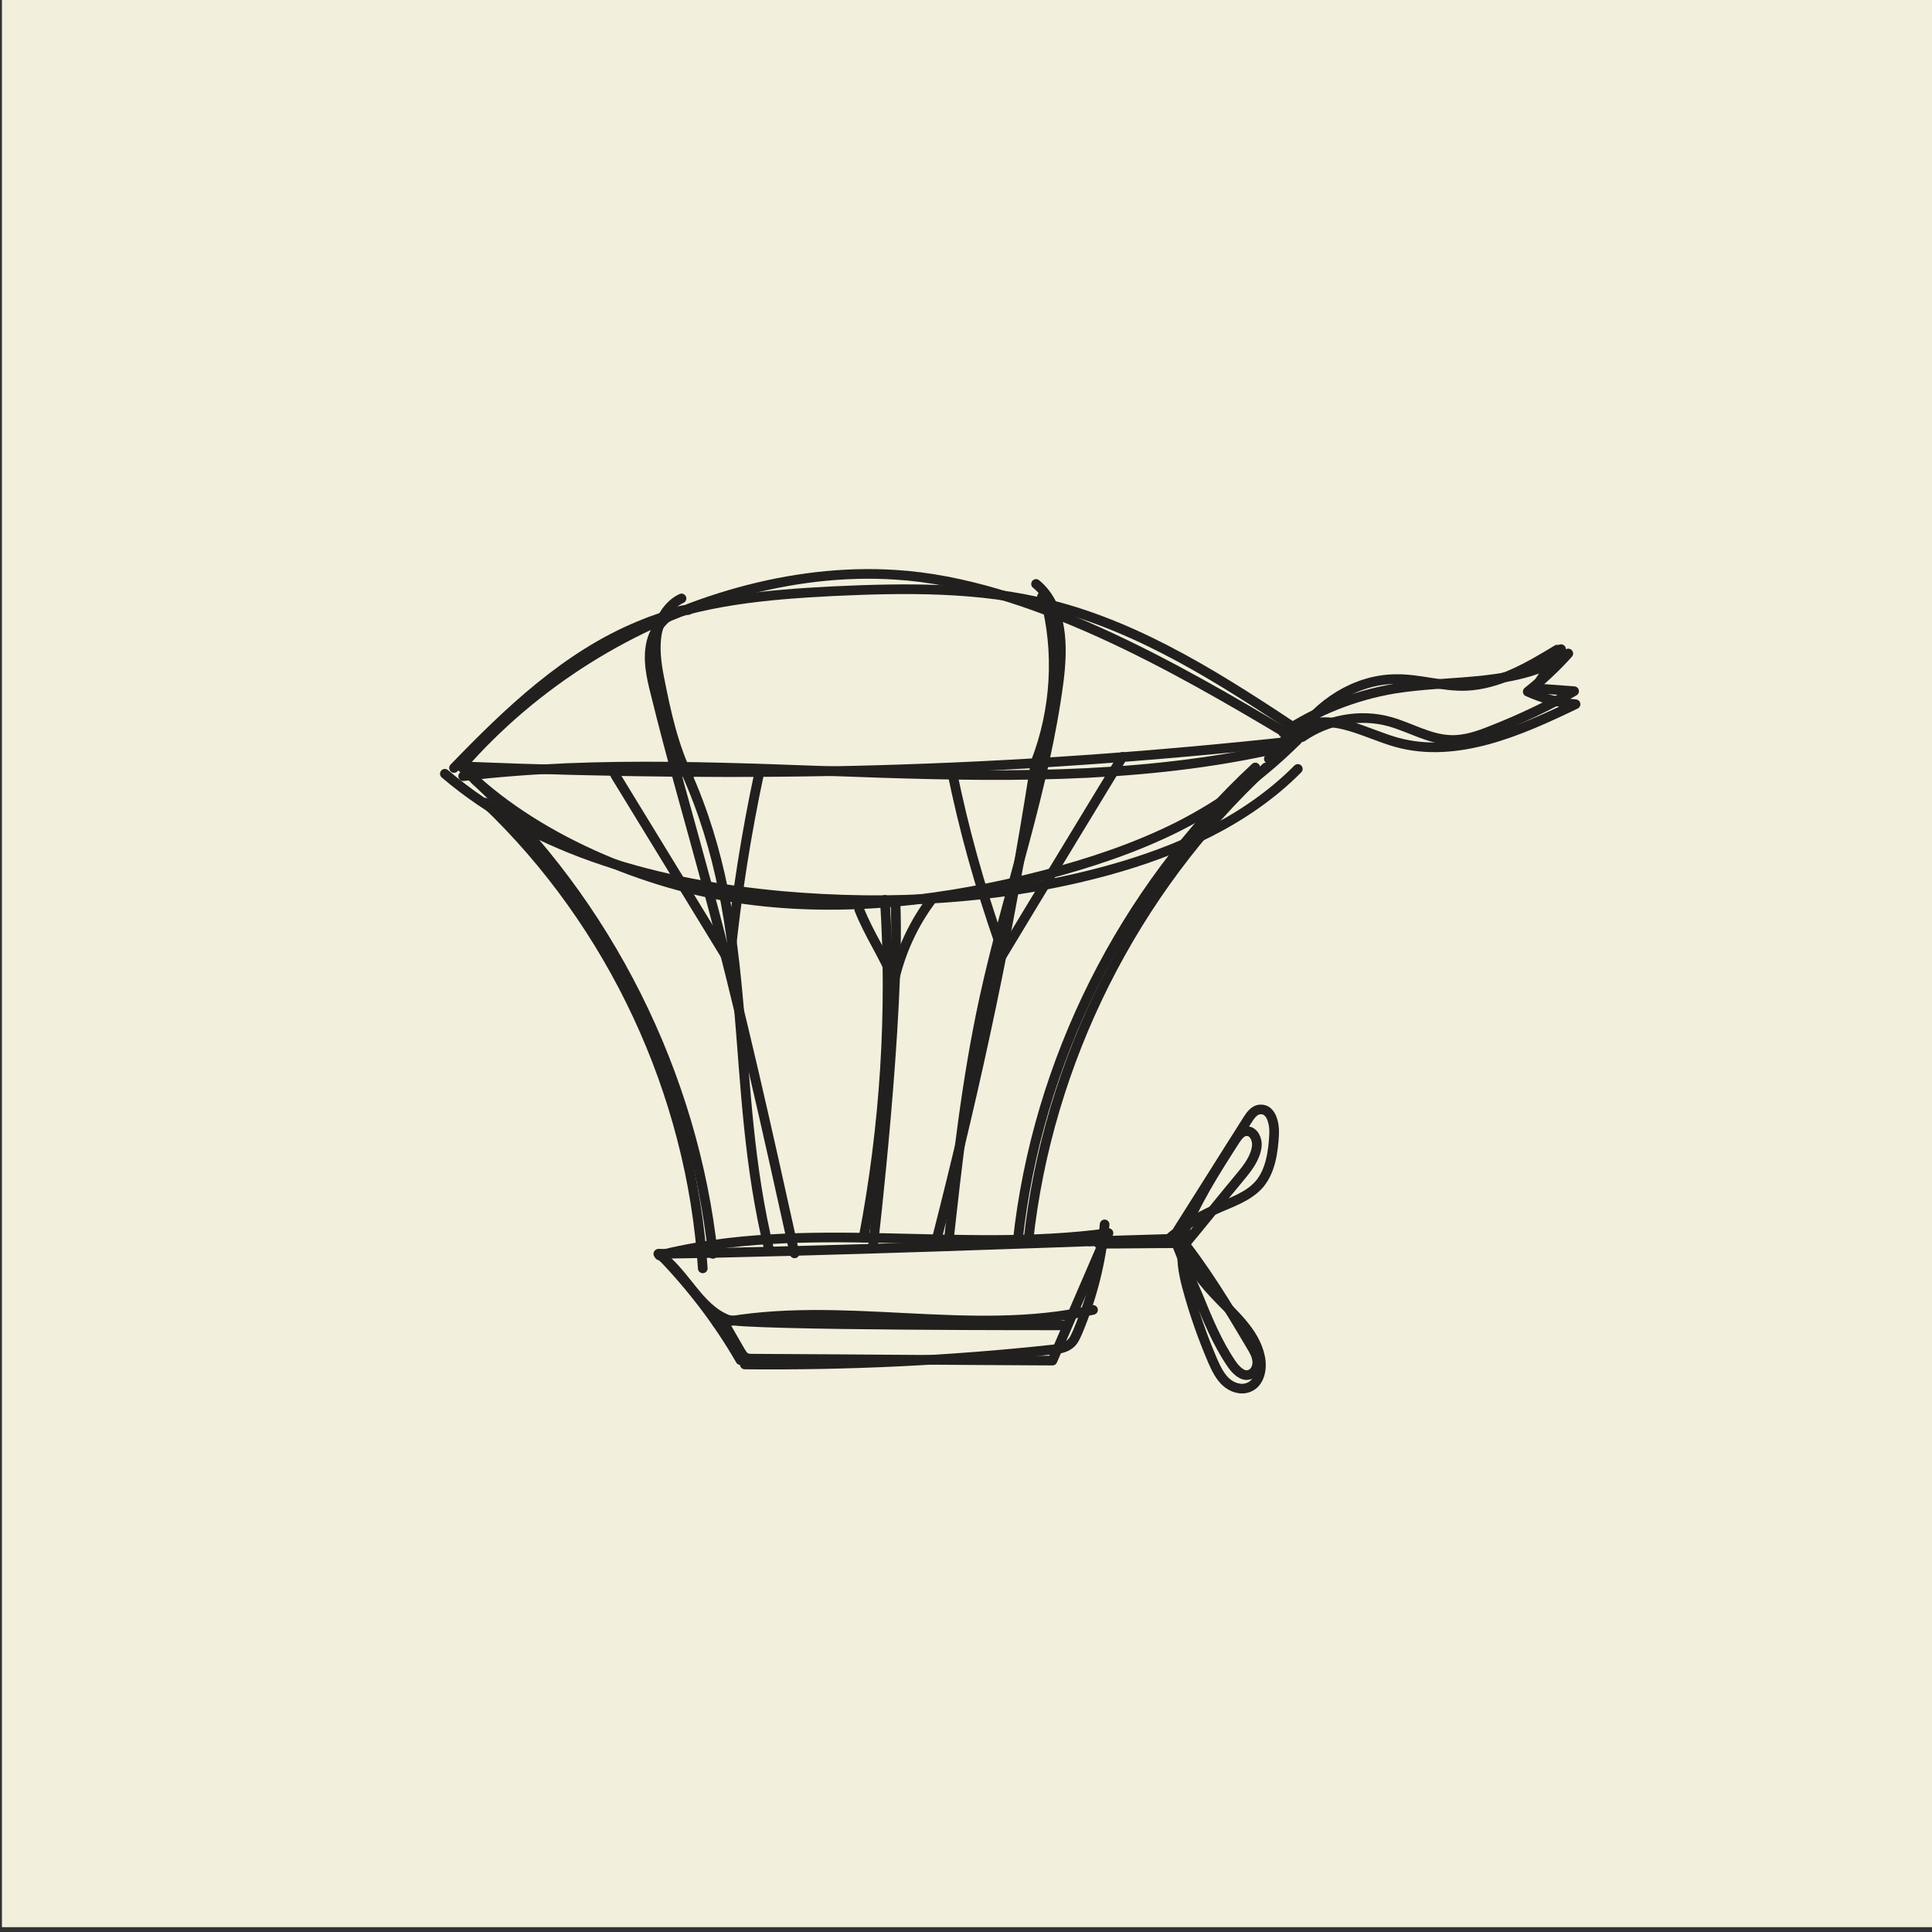 <?xml version="1.0" encoding="utf-8"?>
<!-- Generator: Adobe Illustrator 18.1.0, SVG Export Plug-In . SVG Version: 6.00 Build 0)  -->
<!DOCTYPE svg PUBLIC "-//W3C//DTD SVG 1.1//EN" "http://www.w3.org/Graphics/SVG/1.1/DTD/svg11.dtd">
<svg version="1.1" id="Layer_1" xmlns="http://www.w3.org/2000/svg" xmlns:xlink="http://www.w3.org/1999/xlink" x="0px" y="0px"
	 viewBox="0 0 400 400" enable-background="new 0 0 400 400" xml:space="preserve">
<rect x="0" y="0" width="400" height="400" fill="#333333" stroke="none"/>
<rect x="0.4" y="-0.6" fill="#F2EFDC" width="399.6" height="399.6"/>
<rect x="-410.6" fill="#17A186" width="399.6" height="399.6"/>
<g>
	<g>
		<path fill="#F0EDE5" d="M-94.2,291.7h-236.4c-1.3,0-2.4-1.1-2.4-2.4V110.4c0-1.3,1.1-2.4,2.4-2.4h236.4c1.3,0,2.4,1.1,2.4,2.4
			v178.9C-91.7,290.6-92.8,291.7-94.2,291.7z"/>
	</g>
	<g>
		<g>
			<path fill="#F26350" d="M-139,214.9l-5.2,5.5c-1.1,1.2-3,1.2-4.4-0.1c-1.3-1.2-1.5-3.2-0.4-4.4l5.2-5.5l-6-5.6
				c-1.4-1.3-1.5-3.3-0.4-4.5s3.2-1.2,4.5,0.1l6,5.6l5.2-5.5c1.1-1.2,3.1-1.1,4.4,0.1c1.3,1.3,1.5,3.2,0.4,4.4l-5.2,5.5l6,5.6
				c1.4,1.3,1.5,3.3,0.4,4.5c-1.2,1.2-3.2,1.2-4.5-0.1L-139,214.9z"/>
		</g>
	</g>
	<g>
		<path fill="#7CCFD6" d="M-313.4,212.5v64.8h204V227c0,0-26,9.8-39.7,10.3c-9,0.3-21.1-12.2-28.2-20.6c-3.7-4.3-9.2-1-16.2-2.3
			c-7.8-1.5-11.9,1.8-15.3,6.3c-3.4,4.5-11.9-1.3-16.4,2.4c-3,2.5-4,12.9-9.6,12.5c-10.4-0.7,0.1-16.9-2.5-21.1
			c-2.2-3.6-20.3,8-27.7,7c-2.5-0.3,9.2-11.1,1.8-12.7c-12.1-2.6-10.7-9-25.4-12.5c-14.7-3.5-14.6-2-21.8-2.4
			C-317.6,193.6-313.4,212.5-313.4,212.5z"/>
	</g>
	<path fill="#FFFFFF" d="M-147.5,170.6l-4.2-27.7l42.9-12.2l-1.4-4.8l-42.3,12l-2.6-17.3l-4.9,0.8l2.7,17.9l-56.2,15.9l-2-13.3
		l32.3-15.7l-2.2-4.5l-30.9,15l-2.3-14.9l-4.9,0.8l2.5,16.4l-62.9,30.6l-5.5-22.8l46-22.4l-2.2-4.5l-45.1,21.9l-4.9-20.3l-4.9,1.2
		l5.2,21.4l-24.4,11.9l2.2,4.5l23.5-11.4l5.5,22.8l-31.2,15.2l2.2,4.5l4.4-2.2l0.1,1.1l204-18.5l-0.5-5L-147.5,170.6z M-156.5,144.3
		l4.1,26.8l-57.8,5.2l-2.4-16L-156.5,144.3z M-220.2,144.3l4.9,32.4l-87.9,8L-220.2,144.3z"/>
	<g>
		<path fill="#F3B94C" d="M-229.1,196.9c-0.6,0-1.2,0-1.7-0.1c-1.3-0.1-2.3-1.2-2.2-2.5s1.3-2.3,2.5-2.2c1.9,0.1,3.7,0,5.6-0.4
			c1.3-0.3,2.5,0.5,2.8,1.8s-0.5,2.5-1.8,2.8C-225.6,196.7-227.3,196.9-229.1,196.9z M-211.6,190.4c-0.8,0-1.5-0.4-2-1.1
			c-0.7-1.1-0.4-2.6,0.7-3.3c1.8-1.2,3.6-2.5,5.1-3.6c1.1-0.8,2.5-0.5,3.3,0.5c0.8,1.1,0.5,2.5-0.5,3.3c-1.5,1.1-3.4,2.4-5.3,3.7
			C-210.7,190.3-211.1,190.4-211.6,190.4z M-241.8,189.6c-0.9,0-1.7-0.5-2.1-1.3c-0.8-1.7-1.6-3.7-2.4-6.2c-0.4-1.2,0.3-2.6,1.6-3
			c1.2-0.4,2.6,0.3,3,1.6c0.7,2.3,1.4,4.1,2.1,5.6c0.6,1.2,0.1,2.6-1.1,3.2C-241.1,189.5-241.4,189.6-241.8,189.6z M-139.7,187.4
			c-1.1,0-2.1-0.8-2.3-2c-0.3-2-0.8-3.9-1.5-5.6c-0.5-1.2,0.2-2.6,1.4-3c1.2-0.5,2.6,0.2,3,1.4c0.8,2,1.3,4.2,1.7,6.5
			c0.2,1.3-0.7,2.5-2,2.7C-139.5,187.4-139.6,187.4-139.7,187.4z M-194.7,178.7c-0.8,0-1.6-0.4-2-1.1c-0.7-1.1-0.3-2.6,0.8-3.3
			c1.9-1.1,3.7-2.2,5.6-3.2c1.2-0.6,2.6-0.2,3.2,1c0.6,1.2,0.2,2.6-1,3.2c-1.8,0.9-3.6,2-5.3,3.1
			C-193.9,178.6-194.3,178.7-194.7,178.7z M-150.1,170.6c-0.4,0-0.8-0.1-1.2-0.3c-1.6-0.9-3.3-1.6-5.2-2c-1.3-0.3-2.1-1.6-1.8-2.8
			c0.3-1.3,1.5-2.1,2.8-1.8c2.4,0.5,4.6,1.4,6.5,2.5c1.1,0.6,1.5,2.1,0.9,3.2C-148.5,170.2-149.3,170.6-150.1,170.6z M-176.2,170
			c-1,0-1.9-0.6-2.3-1.7c-0.4-1.2,0.3-2.6,1.6-3c2.2-0.7,4.3-1.2,6.4-1.6c1.3-0.3,2.5,0.6,2.8,1.9c0.2,1.3-0.6,2.5-1.9,2.8
			c-1.9,0.4-3.9,0.9-5.9,1.5C-175.7,170-176,170-176.2,170z M-247.8,170c-1,0-2-0.7-2.3-1.7c-0.6-2.2-1.3-4.1-1.9-5.9
			c-0.4-1.2,0.2-2.6,1.4-3s2.6,0.2,3,1.4c0.7,1.8,1.3,3.8,2,6.2c0.4,1.3-0.4,2.6-1.6,2.9C-247.3,170-247.6,170-247.8,170z
			 M-315.4,163.2c-0.3,0-0.6-0.1-0.9-0.2c-1.2-0.5-1.8-1.9-1.2-3.1c0-0.1,1.1-2.6,3.8-5.9c0.8-1,2.3-1.1,3.3-0.3s1.1,2.3,0.3,3.3
			c-2.2,2.6-3.1,4.7-3.1,4.7C-313.6,162.7-314.5,163.2-315.4,163.2z M-256.6,151.7c-0.7,0-1.3-0.3-1.8-0.8c-1.3-1.5-2.7-2.7-4.3-3.6
			c-1.1-0.7-1.5-2.1-0.8-3.3c0.7-1.1,2.1-1.5,3.3-0.8c1.9,1.2,3.7,2.7,5.3,4.5c0.9,1,0.8,2.5-0.2,3.3
			C-255.4,151.5-256,151.7-256.6,151.7z M-300.9,149.2c-0.9,0-1.7-0.5-2.1-1.3c-0.6-1.2-0.1-2.6,1-3.2c1.9-1,4-1.9,6.1-2.6
			c1.2-0.4,2.6,0.3,3,1.5s-0.3,2.6-1.5,3c-1.9,0.6-3.8,1.4-5.5,2.3C-300.2,149.1-300.5,149.2-300.9,149.2z M-281.2,144.2
			c-1.3,0-2.3-1-2.4-2.2c-0.1-1.3,0.9-2.4,2.2-2.5c2.1-0.1,4.2-0.1,6.5,0c1.3,0.1,2.3,1.2,2.3,2.5c-0.1,1.3-1.2,2.4-2.5,2.3
			c-2.1-0.1-4.2-0.1-6.1,0C-281.1,144.2-281.2,144.2-281.2,144.2z"/>
	</g>
	<g>
		<path fill="#5A5D67" d="M-109.4,280.5h-206c-1.7,0-3.2-1.4-3.2-3.2v-155c0-1.7,1.4-3.2,3.2-3.2h206c1.7,0,3.2,1.4,3.2,3.2v155.1
			C-106.3,279.1-107.7,280.5-109.4,280.5z M-312.3,274.2h199.7V125.4h-199.7V274.2z"/>
	</g>
	<g opacity="5.000000e-02">
		<rect x="-212.2" y="108.2" fill="#696866" width="120.6" height="183.7"/>
	</g>
</g>
<path fill="#231F20" d="M750.2-160.5c-0.1-0.6-0.7-1.1-1.3-1.2l-5.5-0.4l4-6c0.5-0.7,0.3-1.6-0.4-2.1c-0.4-0.3-0.9-0.3-1.3-0.2
	c-0.4-0.1-0.8,0-1.2,0.2c-5.4,3.3-11.4,7.1-18,7.3c-2.4,0.1-4.8-0.3-7.3-0.7c-2.4-0.4-4.9-0.7-7.4-0.7c-8,0.1-16,4.7-21.1,11.9
	c-15.5-9.3-32.5-19-49.5-25.6c-0.1-0.6-0.3-1.2-0.4-1.8c-0.4-1.6-1.6-1.8-2-1.8l0,0c-0.7,0-1.4,0.5-1.6,1.2c-0.1,0.3-0.1,0.6,0,0.9
	c-9.7-3.5-19.4-5.8-28.7-6.4c-10.6-0.7-21.6,0.6-32.9,3.6c-3.4,0.9-6.8,2-10.1,3.3c0.1-0.4,0.1-0.7-0.1-1.1c-0.4-0.8-1.2-1.1-2-0.7
	c-1.9,0.9-3.5,2.5-4.6,4.5c-15.8,7-30.2,17.6-41.5,30.6c-0.1,0.1-0.2,0.2-0.2,0.4c0,0,0,0,0,0.1c-0.1,0.2-0.1,0.3-0.1,0.5
	c0,0,0,0,0,0.1c0,0.2,0,0.3,0.1,0.5c0,0,0,0,0,0.1c0.1,0.2,0.2,0.3,0.3,0.4l0,0c0.6,0.6,1.1,1.1,1.7,1.7c0,0.4,0.1,0.9,0.5,1.2
	c26.6,24.7,44.2,59.3,48.5,95.4c-3.1,0.1-6,0.1-8.7,0.2h-0.1c-0.1,0-0.1,0-0.2,0H559h-0.1c0,0-0.1,0-0.1,0.1c0,0-0.1,0-0.1,0.1
	l-0.1,0.1l-0.1,0.1l-0.1,0.1c0,0,0,0-0.1,0.1l0,0c0,0.1-0.1,0.1-0.1,0.2v0.1c0,0,0,0.1,0,0.2v0.1v0.1c0,0.1,0,0.1,0,0.2l0,0v0.1
	c0,0.1,0,0.1,0,0.2v0.1v0.1c0,0,0,0.1,0.1,0.1c0,0,0,0.1,0.1,0.1c0,0.1,0.1,0.1,0.1,0.1s0,0.1,0.1,0.1c0.1,0.1,0.2,0.2,0.3,0.2
	c2.3,1.6,4.1,3.9,5.8,6.1c2,2.5,4,5,6.7,6.6c0,0.1,0.1,0.3,0.1,0.4l3.8,6.6c0.3,0.5,0.7,1.2,1.5,1.7s1.7,0.5,2.2,0.5l62.1,0.4l0,0
	c0.6,0,1.1-0.4,1.4-0.9l3.1-7.2l0,0l7.3-16.7l12.7-0.4c0,0.1,0,0.2,0.1,0.4l4.3,10.4c2,4.9,4.1,9.9,7.1,14.5c1.3,2,2.8,3,4.4,3
	c0.4,0,0.7-0.1,1.1-0.2c1.9-0.6,2.7-2.6,2.6-4.3c-0.1-1.5-0.9-2.8-1.5-3.8c-4-6.8-8.2-13.8-13.1-20.3l10.9-13.2
	c1.5-1.8,3.3-4,3.6-6.9c0.2-1.4-0.3-2.8-1.1-3.8c-0.6-0.7-1.5-1.1-2.4-1.1l0,0c-2,0-3.2,1.8-3.7,2.6c-3.8,5.9-7.7,12-10.4,18.7
	c-0.5-0.2-1.1-0.2-1.6,0.2c-0.3,0.2-0.4,0.5-0.5,0.8l-16.6,0.5c-0.2,0-0.3,0-0.5,0.1c-2.4,0.1-6,0.2-10.4,0.4
	c4.1-35.6,21.2-70,47.2-94.7c2.6-2.1,5.1-4.4,7.5-6.7c0.1-0.1,0.2-0.2,0.3-0.3l0.1-0.1c0.3,0,0.5-0.1,0.7-0.3
	c4.8-3.4,11.1-4.5,16.8-3c1.5,0.4,2.9,1,4.4,1.6c2.7,1.1,5.6,2.2,8.7,2.3c0.1,0,0.2,0,0.3,0c3.1,0,6.1-1,8.8-2.1
	c5.9-2.3,11.7-5.1,17.2-8.2C750-159.2,750.3-159.8,750.2-160.5z M684.4-145.8c-0.2,0.1-0.4,0.2-0.5,0.3c-0.4,0.4-0.9,0.8-1.3,1.2
	c-5.1,4.2-10.7,7.8-16.7,10.8c-6.4,3.2-13.5,6-22,8.4c5.5-9,10.8-17.7,12.2-20.1c10.1-0.8,20.4-1.7,30.7-2.8
	C686.1-147.2,685.2-146.5,684.4-145.8z M615.2-46.6c-3.3,0.1-6.6,0.2-10.1,0.3c0.7-6.6,3.6-33.2,4.4-54.4c1.3-5.5,3.8-10.8,7.1-15.3
	c2.8-0.4,5.6-0.9,8.4-1.4c1,3.4,2.2,6.8,3.4,10.4c0.1,0.2,0.2,0.4,0.4,0.6c-3.8,19-8.1,38.1-13.6,59.5
	C615.2-46.8,615.2-46.7,615.2-46.6z M583.3-45.6c-3.2-13.8-4.3-27.2-5.3-40.1c-0.6-7.7-1.2-15.2-2.2-22.7c0.3-2.4,0.6-4.8,0.9-7.2
	c0.1,0,0.1,0,0.2,0c5.8,0.8,11.7,1.2,17.8,1.2c1.5,0,3,0,4.5-0.1l0,0c1,2.6,2.4,5.1,3.7,7.5c1.3,2.3,2.6,4.8,3.5,7.2l0,0l0,0l0,0
	l0,0c-0.9,21.3-3.8,47.8-4.4,53.4C595.8-46,589.4-45.8,583.3-45.6z M522.2-143c9.1,0.3,18,0.6,26.7,0.8l12.3,20.1
	C546.2-126.5,532.1-134,522.2-143z M552.4-142.1c3.8,0.1,7.6,0.1,11.4,0.1c3.3,7.5,5.5,14.9,7.1,22.3c-1.9-0.4-3.7-0.8-5.6-1.3
	L552.4-142.1z M627.2-120.8c-2.2-7.4-4-14.6-5.6-22.1c4.6-0.2,9.2-0.4,13.9-0.7c-1.2,7.4-2.4,14.7-3.7,21.8
	C630.2-121.5,628.7-121.2,627.2-120.8z M631.2-118.6c-0.4,2.2-0.8,4.4-1.2,6.6c-0.7-2-1.3-4-1.9-5.9
	C629.1-118.2,630.1-118.4,631.2-118.6z M618.5-142.8c1.6,7.7,3.4,15,5.7,22.6c-5.5,1-10.9,1.8-16.1,2.3c0,0,0,0-0.1,0
	c-0.1,0-0.1,0-0.2,0c-10.7,1-20.8,0.8-30.5-0.5c-0.1,0-0.1,0-0.2,0c1.1-7.8,2.5-15.7,4.1-23.4C593.9-142,606.3-142.3,618.5-142.8z
	 M606.7-114.9c0.1,2.6,0.1,5.6,0,8.7c-0.4-0.7-0.8-1.4-1.1-2.1c-1.1-2-2.2-4.2-3.2-6.3C603.9-114.6,605.3-114.7,606.7-114.9z
	 M609.7-115.1c1-0.1,2-0.2,3-0.3c-1.1,1.7-2.1,3.5-2.9,5.3C609.8-111.9,609.8-113.6,609.7-115.1z M574.2-119L574.2-119
	c-1.6-7.6-3.8-15.2-7.1-22.9c2.2,0,4.4,0,6.6,0c1.5,0,3,0,4.5,0C576.6-134.4,575.3-126.7,574.2-119z M571.5-116.4
	c0.5,2.6,0.9,5.1,1.2,7.7l-5.2-8.6C568.9-117,570.2-116.7,571.5-116.4z M634.4-119.4c1-0.2,2.1-0.5,3.1-0.8c-1.5,2.5-3,4.9-4.3,7
	C633.6-115.2,634-117.3,634.4-119.4z M638.5-123.5c-1.2,0.3-2.4,0.6-3.6,0.9c1.2-7,2.4-14,3.5-21.2v-0.1c4.6-0.3,9.3-0.6,14-1
	c-2.5,4.1-7.7,12.7-12.8,21C639.3-123.7,638.9-123.6,638.5-123.5z M686.9-151c-16.1,1.7-31.9,3.1-47.6,4c3-8.8,3.8-18.3,2.4-27.4
	C657.1-168.2,672.6-159.5,686.9-151z M576.2-179.2c10.9-3,21.7-4.2,31.9-3.5c9.8,0.6,20.1,3.3,30.4,7.1c1.9,9.6,1,19.7-2.4,28.9
	c-23,1.4-46,1.9-70.3,1.8c-2.4-5.6-3.7-11.6-5.1-18.1c-0.6-2.8-1-5.8-0.5-8.6c0.1-0.7,0.4-1.4,0.6-2.1
	C565.8-176,571-177.8,576.2-179.2z M557.3-172.2c-0.6,3.3-0.1,6.6,0.5,9.7c1.3,6.3,2.5,12,4.7,17.5c-13.2-0.1-26.7-0.5-40.9-1
	C531.6-156.9,543.9-165.8,557.3-172.2z M532.2-131.8c9.2,5.8,20.1,10.4,31.2,13.4l8.8,14.5c0.3,0.4,0.7,0.7,1.2,0.7
	c0.7,5.8,1.1,11.7,1.6,17.7c1,12.8,2,26.1,5.2,39.9c-3.2,0.1-6.4,0.2-9.4,0.2C567.2-77.1,553.3-107.8,532.2-131.8z M639.6-23.1
	l-61.1-0.4c-0.2,0-0.6,0-0.7-0.1c-0.1-0.1-0.3-0.4-0.4-0.6l-2.3-4.1c9.8,0.9,48.6,1,64.1,1c0.8,0,1.6,0,2.3,0L639.6-23.1z
	 M642.8-30.3c-26.5,0-65.9-0.2-68.8-1.1c-3.1-1.2-5.2-3.9-7.5-6.8c-1.1-1.4-2.2-2.7-3.4-4c1.9,0,3.8-0.1,5.8-0.1
	c0.2,0.1,0.4,0.2,0.7,0.2c0.1,0,0.1,0,0.2,0c0.2,0,0.4-0.1,0.6-0.2c28.1-0.6,68.6-2.1,78.7-2.4L642.8-30.3z M680.5-23.8
	c0.5,0.8,1,1.7,1.1,2.5c0,0.5-0.2,1.1-0.5,1.2c-0.5,0.2-1.3-0.5-2-1.6c-2.9-4.3-4.9-9.2-6.8-13.9l-1.7-4.2
	C674.1-34.6,677.3-29.1,680.5-23.8z M679.7-66.3c0.7-1.1,1.1-1.3,1.2-1.3c0,0,0.1,0,0.2,0.1c0.3,0.3,0.4,0.9,0.4,1.5
	c-0.2,1.8-1.4,3.4-3,5.3l-7.2,8.8C673.7-56.9,676.7-61.7,679.7-66.3z M634.3-47.2c-4.7,0.2-10.2,0.4-16.1,0.5
	c5.3-20.8,9.6-39.4,13.3-57.9c2.1-3.5,6-9.9,10.1-16.7c10.1-2.8,18.4-5.8,25.6-9.5c1.7-0.9,3.4-1.8,5.1-2.8
	C651.5-109.5,637.9-78.8,634.3-47.2z M731.1-153.5c-2.5,1-5.2,2-7.9,1.9c-2.6-0.1-5.1-1-7.7-2.1c-1.5-0.6-3.1-1.2-4.7-1.7
	c-4.8-1.3-9.9-1-14.5,0.8c4.4-4.2,9.9-6.7,15.4-6.7c2.3,0,4.5,0.3,6.9,0.7c2.6,0.4,5.2,0.8,7.9,0.7c5.5-0.2,10.7-2.6,15.2-5.2
	l-2.2,3.4c-0.3,0.4-0.3,1-0.1,1.5c0.2,0.5,0.7,0.8,1.2,0.8l3,0.2C739.5-157,735.3-155.1,731.1-153.5z"/>
<path fill="none" stroke="#231F20" stroke-linecap="round" stroke-linejoin="round" stroke-miterlimit="10" d="M94.2-250
	c15.1-17.3,35.4-30,57.5-36.1c10.5-2.9,21.5-4.3,32.4-3.6c27.6,1.7,58,19.1,81.7,33.3"/>
<path fill="none" stroke="#231F20" stroke-linecap="round" stroke-linejoin="round" stroke-miterlimit="10" d="M94.2-250
	c14.6,14.8,38.3,24.7,58.9,27.5s41.6,0.2,61.7-5c9.5-2.5,18.9-5.6,27.7-10c9.5-4.8,18.2-11.2,25.6-18.8"/>
<path fill="none" stroke="#231F20" stroke-linecap="round" stroke-linejoin="round" stroke-miterlimit="10" d="M135-149.1
	c5.6,3.9,8.2,11.2,14.3,13.6c3.3,1.3,70.3,1.2,70.3,1.2"/>
<path fill="none" stroke="#231F20" stroke-linecap="round" stroke-linejoin="round" stroke-miterlimit="10" d="M96.3-247.2
	c27.4,25.4,45.2,61,49.2,98.1"/>
<path fill="none" stroke="#231F20" stroke-linecap="round" stroke-linejoin="round" stroke-miterlimit="10" d="M192.6-152
	c8.6-33.7,14.9-63.1,20.3-97.5"/>
<path fill="none" stroke="#231F20" stroke-linecap="round" stroke-linejoin="round" stroke-miterlimit="10" d="M95.1-250
	c59.6,2.4,111.2,1.3,172-5.3"/>
<path fill="none" stroke="#231F20" stroke-linecap="round" stroke-linejoin="round" stroke-miterlimit="10" d="M179.4-150.3
	c0,0,5.7-48.5,4.7-71.6"/>
<path fill="none" stroke="#231F20" stroke-linecap="round" stroke-linejoin="round" stroke-miterlimit="10" d="M140.7-248.9
	c14.8,32.9,8.7,64.1,17.3,99.2"/>
<path fill="none" stroke="#231F20" stroke-linecap="round" stroke-linejoin="round" stroke-miterlimit="10" d="M148.2-135.5
	c1.3,2.2,2.5,4.4,3.8,6.6c0.3,0.4,0.5,0.9,1,1.2c0.4,0.3,1,0.3,1.5,0.3c20.7,0.1,41.4,0.3,62.1,0.4l10.7-24.8c0,0-61.3,2.3-92.2,2.7
	"/>
<path fill="none" stroke="#231F20" stroke-linecap="round" stroke-linejoin="round" stroke-miterlimit="10" d="M125.9-248.6
	c0.1,0.1,0.2,0.3,0.2,0.4c7.8,12.7,15.5,25.4,23.3,38.1"/>
<path fill="none" stroke="#231F20" stroke-linecap="round" stroke-linejoin="round" stroke-miterlimit="10" d="M149.9-210.6
	c1.3-12.8,3.3-25.5,6-38.1"/>
<path fill="none" stroke="#231F20" stroke-linecap="round" stroke-linejoin="round" stroke-miterlimit="10" d="M195.7-249.5
	c2.6,12.8,5.8,24.1,10.1,36.5"/>
<path fill="none" stroke="#231F20" stroke-linecap="round" stroke-linejoin="round" stroke-miterlimit="10" d="M206-210.6
	c5.7-9.5,25.1-41.4,25.1-41.4"/>
<path fill="none" stroke="#231F20" stroke-linecap="round" stroke-linejoin="round" stroke-miterlimit="10" d="M224.2-151.7
	c6.7-0.2,13.4-0.4,20.1-0.6"/>
<path fill="none" stroke="#231F20" stroke-linecap="round" stroke-linejoin="round" stroke-miterlimit="10" d="M243.5-152.7
	c2.7-7.1,6.8-13.5,10.9-19.9c0.6-0.9,1.4-2,2.5-1.9c1.4,0,2.2,1.8,2,3.2c-0.3,2.3-1.8,4.3-3.3,6.1c-4,4.8-7.9,9.7-11.9,14.5"/>
<path fill="none" stroke="#231F20" stroke-linecap="round" stroke-linejoin="round" stroke-miterlimit="10" d="M242.4-150.9
	c1.4,3.5,2.8,7,4.3,10.4c2,4.9,4,9.8,7,14.2c0.9,1.3,2.3,2.7,3.7,2.2c1.1-0.3,1.7-1.6,1.6-2.8c-0.1-1.2-0.7-2.2-1.3-3.2
	c-4.8-8.1-9.6-16.1-15.5-23.3"/>
<path fill="none" stroke="#231F20" stroke-linecap="round" stroke-linejoin="round" stroke-miterlimit="10" d="M141.3-247.7
	c-3.2-6.5-4.7-13.5-6.1-20.6c-0.6-3-1-6.2-0.5-9.2c0.6-3,2.3-6,5.1-7.3"/>
<path fill="none" stroke="#231F20" stroke-linecap="round" stroke-linejoin="round" stroke-miterlimit="10" d="M213.2-251.1
	c4.1-10.7,4.8-22.6,1.9-33.6c-0.1-0.3-0.2-0.6-0.5-0.6s-0.2,0.6,0,0.4"/>
<path fill="none" stroke="#231F20" stroke-linecap="round" stroke-linejoin="round" stroke-miterlimit="10" d="M176.6-220.4
	c2,5.1,5.2,9.7,7.2,14.8"/>
<path fill="none" stroke="#231F20" stroke-linecap="round" stroke-linejoin="round" stroke-miterlimit="10" d="M183.8-205.6
	c1.4-6.2,4.1-12,7.9-17"/>
<path fill="none" stroke="#231F20" stroke-linecap="round" stroke-linejoin="round" stroke-miterlimit="10" d="M267.1-256.1
	c4.6-6.9,12.2-11.9,20.5-12c4.9-0.1,9.8,1.6,14.7,1.4c6.8-0.3,13-4,18.8-7.5"/>
<path fill="none" stroke="#231F20" stroke-linecap="round" stroke-linejoin="round" stroke-miterlimit="10" d="M268.3-256.1
	c5.2-3.6,12-4.9,18.1-3.2c4.3,1.2,8.3,3.7,12.7,3.8c2.9,0.1,5.8-0.9,8.5-2c5.9-2.3,11.5-5,17-8.1c-2.7-0.2-5.4-0.4-8.1-0.6
	c1.8-2.7,3.6-5.4,5.4-8.1"/>
<path fill="none" stroke="#231F20" stroke-linecap="round" stroke-linejoin="round" stroke-miterlimit="10" d="M260.8-249.8
	c-27.4,25.4-45.2,61-49.2,98.1"/>
<g>
	<path fill="none" stroke="#221F1F" stroke-width="2" stroke-linecap="round" stroke-linejoin="round" stroke-miterlimit="10" d="
		M95.5,158.7c15.1-17.3,35.4-30,57.5-36.1c10.5-2.9,21.5-4.3,32.4-3.6c27.6,1.7,58,19.1,81.7,33.3"/>
	<path fill="none" stroke="#221F1F" stroke-width="2" stroke-linecap="round" stroke-linejoin="round" stroke-miterlimit="10" d="
		M95.5,158.7c14.6,14.8,38.3,24.7,58.9,27.5s41.6,0.2,61.7-5c9.5-2.5,18.9-5.6,27.7-10c9.5-4.8,18.2-11.2,25.6-18.8"/>
	<path fill="none" stroke="#221F1F" stroke-width="2" stroke-linecap="round" stroke-linejoin="round" stroke-miterlimit="10" d="
		M136.3,259.6c5.6,3.9,8.2,11.2,14.3,13.6c3.3,1.3,70.3,1.2,70.3,1.2"/>
	<path fill="none" stroke="#221F1F" stroke-width="2" stroke-linecap="round" stroke-linejoin="round" stroke-miterlimit="10" d="
		M98.4,161.5c27.4,25.4,45.2,61,49.2,98.1"/>
	<path fill="none" stroke="#221F1F" stroke-width="2" stroke-linecap="round" stroke-linejoin="round" stroke-miterlimit="10" d="
		M193.9,256.7c8.6-33.7,14.9-63.1,20.3-97.5"/>
	<path fill="none" stroke="#221F1F" stroke-width="2" stroke-linecap="round" stroke-linejoin="round" stroke-miterlimit="10" d="
		M96.4,158.7c59.6,2.4,111.2,1.3,172-5.3"/>
	<path fill="none" stroke="#221F1F" stroke-width="2" stroke-linecap="round" stroke-linejoin="round" stroke-miterlimit="10" d="
		M180.7,258.4c0,0,5.7-48.5,4.7-71.6"/>
	<path fill="none" stroke="#221F1F" stroke-width="2" stroke-linecap="round" stroke-linejoin="round" stroke-miterlimit="10" d="
		M142,159.8c14.8,32.9,8.7,64.1,17.3,99.2"/>
	<path fill="none" stroke="#221F1F" stroke-width="2" stroke-linecap="round" stroke-linejoin="round" stroke-miterlimit="10" d="
		M149.5,273.2c1.3,2.2,2.5,4.4,3.8,6.6c0.3,0.4,0.5,0.9,1,1.2c0.4,0.3,1,0.3,1.5,0.3c20.7,0.1,41.4,0.3,62.1,0.4l10.7-24.8
		c0,0-61.3,2.3-92.2,2.7"/>
	<path fill="none" stroke="#221F1F" stroke-width="2" stroke-linecap="round" stroke-linejoin="round" stroke-miterlimit="10" d="
		M127.2,160.1c0.1,0.1,0.2,0.3,0.2,0.4c7.8,12.7,15.5,25.4,23.3,38.1"/>
	<path fill="none" stroke="#221F1F" stroke-width="2" stroke-linecap="round" stroke-linejoin="round" stroke-miterlimit="10" d="
		M151.2,198.1c1.3-12.8,3.3-25.5,6-38.1"/>
	<path fill="none" stroke="#221F1F" stroke-width="2" stroke-linecap="round" stroke-linejoin="round" stroke-miterlimit="10" d="
		M197,159.2c2.6,12.8,5.8,24.1,10.1,36.5"/>
	<path fill="none" stroke="#221F1F" stroke-width="2" stroke-linecap="round" stroke-linejoin="round" stroke-miterlimit="10" d="
		M207.3,198.1c5.7-9.5,25.1-41.4,25.1-41.4"/>
	<path fill="none" stroke="#221F1F" stroke-width="2" stroke-linecap="round" stroke-linejoin="round" stroke-miterlimit="10" d="
		M225.5,257c6.7-0.2,13.4-0.4,20.1-0.6"/>
	<path fill="none" stroke="#221F1F" stroke-width="2" stroke-linecap="round" stroke-linejoin="round" stroke-miterlimit="10" d="
		M244.8,256c2.7-7.1,6.8-13.5,10.9-19.9c0.6-0.9,1.4-2,2.5-1.9c1.4,0,2.2,1.8,2,3.2c-0.3,2.3-1.8,4.3-3.3,6.1
		c-4,4.8-7.9,9.7-11.9,14.5"/>
	<path fill="none" stroke="#221F1F" stroke-width="2" stroke-linecap="round" stroke-linejoin="round" stroke-miterlimit="10" d="
		M243.7,257.8c1.4,3.5,2.8,7,4.3,10.4c2,4.9,4,9.8,7,14.2c0.9,1.3,2.3,2.7,3.7,2.2c1.1-0.3,1.7-1.6,1.6-2.8
		c-0.1-1.2-0.7-2.2-1.3-3.2c-4.8-8.1-9.6-16.1-15.5-23.3"/>
	<path fill="none" stroke="#221F1F" stroke-width="2" stroke-linecap="round" stroke-linejoin="round" stroke-miterlimit="10" d="
		M142.6,161c-3.2-6.5-4.7-13.5-6.1-20.6c-0.6-3-1-6.2-0.5-9.2c0.6-3,2.3-6,5.1-7.3"/>
	<path fill="none" stroke="#221F1F" stroke-width="2" stroke-linecap="round" stroke-linejoin="round" stroke-miterlimit="10" d="
		M214.5,157.6c4.1-10.7,4.8-22.6,1.9-33.6c-0.1-0.3-0.2-0.6-0.5-0.6s-0.2,0.6,0,0.4"/>
	<path fill="none" stroke="#221F1F" stroke-width="2" stroke-linecap="round" stroke-linejoin="round" stroke-miterlimit="10" d="
		M177.9,188.3c2,5.1,5.2,9.7,7.2,14.8"/>
	<path fill="none" stroke="#221F1F" stroke-width="2" stroke-linecap="round" stroke-linejoin="round" stroke-miterlimit="10" d="
		M185.1,203.1c1.4-6.2,4.1-12,7.9-17"/>
	<path fill="none" stroke="#221F1F" stroke-width="2" stroke-linecap="round" stroke-linejoin="round" stroke-miterlimit="10" d="
		M268.4,152.6c4.6-6.9,12.2-11.9,20.5-12c4.9-0.1,9.8,1.6,14.7,1.4c6.8-0.3,13-4,18.8-7.5"/>
	<path fill="none" stroke="#221F1F" stroke-width="2" stroke-linecap="round" stroke-linejoin="round" stroke-miterlimit="10" d="
		M269.6,152.6c5.2-3.6,12-4.9,18.1-3.2c4.3,1.2,8.3,3.7,12.7,3.8c2.9,0.1,5.8-0.9,8.5-2c5.9-2.3,11.5-5,17-8.1
		c-2.7-0.2-5.4-0.4-8.1-0.6c1.8-2.7,3.6-5.4,5.4-8.1"/>
	<path fill="none" stroke="#221F1F" stroke-width="2" stroke-linecap="round" stroke-linejoin="round" stroke-miterlimit="10" d="
		M262.1,158.9c-27.4,25.4-45.2,61-49.2,98.1"/>
	<path fill="none" stroke="#221F1F" stroke-width="2" stroke-linecap="round" stroke-linejoin="round" stroke-miterlimit="10" d="
		M259.9,158.9c-27.4,25.4-45.2,61-49.2,98.1"/>
	<path fill="none" stroke="#221F1F" stroke-width="2" stroke-linecap="round" stroke-linejoin="round" stroke-miterlimit="10" d="
		M94,159c11.3-11.7,23.3-23.2,38.3-29.4c12.6-5.3,26.5-6.5,40.2-7.2c15-0.7,30.3-0.9,44.9,2.8c19.1,4.8,36,15.8,52.4,26.7"/>
	<path fill="none" stroke="#221F1F" stroke-width="2" stroke-linecap="round" stroke-linejoin="round" stroke-miterlimit="10" d="
		M92.1,160.2c19.1,16.3,44.7,23,69.8,25.3c22.6,2,45.6,0.7,67.5-5.3c14.5-4,28.7-10.3,39.3-21"/>
	<path fill="none" stroke="#221F1F" stroke-width="2" stroke-linecap="round" stroke-linejoin="round" stroke-miterlimit="10" d="
		M136.6,259.6c6.4,6.6,12.1,14,16.7,22"/>
	<path fill="none" stroke="#221F1F" stroke-width="2" stroke-linecap="round" stroke-linejoin="round" stroke-miterlimit="10" d="
		M136.5,259.9c30.2-7.6,62.2-0.4,93-4.6"/>
	<path fill="none" stroke="#221F1F" stroke-width="2" stroke-linecap="round" stroke-linejoin="round" stroke-miterlimit="10" d="
		M154.2,282.5c21.3,0.2,42.6-0.8,63.8-3.1c1.2-0.1,2.5-0.3,3.5-1.1c0.8-0.6,1.2-1.6,1.6-2.5c3-7.1,4.9-14.6,5.6-22.3"/>
	<path fill="none" stroke="#221F1F" stroke-width="2" stroke-linecap="round" stroke-linejoin="round" stroke-miterlimit="10" d="
		M148.5,274c25.5-5.1,52.5,3,77.8-2.8"/>
	<path fill="none" stroke="#221F1F" stroke-width="2" stroke-linecap="round" stroke-linejoin="round" stroke-miterlimit="10" d="
		M227.5,257.5c5.2,0,10.4-0.1,15.6-0.1"/>
	<path fill="none" stroke="#221F1F" stroke-width="2" stroke-linecap="round" stroke-linejoin="round" stroke-miterlimit="10" d="
		M245,257.4c-0.6,3.1,0,6.2,0.8,9.2c1.4,5.2,3.2,10.3,5.3,15.2c0.7,1.6,1.5,3.2,2.7,4.3c1.3,1.2,3.2,1.8,4.8,1.1
		c2.2-0.9,2.8-3.8,2.3-6.2c-1.1-5.4-5.8-9.1-9.5-13.1c-3.2-3.4-5.9-7.3-7.9-11.6"/>
	<path fill="none" stroke="#221F1F" stroke-width="2" stroke-linecap="round" stroke-linejoin="round" stroke-miterlimit="10" d="
		M243.8,254.8c4.8-7.6,9.6-15.2,14.4-22.8c0.7-1.1,1.5-2.3,2.8-2.3c2.2-0.1,2.9,2.9,2.8,5.1c-0.2,3.6-0.7,7.5-3,10.3
		c-2.3,2.7-5.9,3.8-9.2,5.3c-3.7,1.6-7.2,3.9-10.2,6.6"/>
	<path fill="none" stroke="#221F1F" stroke-width="2" stroke-linecap="round" stroke-linejoin="round" stroke-miterlimit="10" d="
		M100.5,166.2c26.3,25,42.7,60.2,45,96.4"/>
	<path fill="none" stroke="#221F1F" stroke-width="2" stroke-linecap="round" stroke-linejoin="round" stroke-miterlimit="10" d="
		M95.9,160.7c56.9-6.8,115.7,7.1,171.4-6.4"/>
	<path fill="none" stroke="#221F1F" stroke-width="2" stroke-linecap="round" stroke-linejoin="round" stroke-miterlimit="10" d="
		M265.7,151.7c6.9-4.6,14.7-7.7,22.9-9.1c12.3-2,25.8-0.3,36.1-7.3c-2.6,2.9-5.4,5.5-8.4,7.9c3.1,1.4,6.5,2.3,9.9,2.6
		c-11.6,5.6-24.6,11.3-37,7.9c-6.4-1.8-12.9-5.9-19-3.4c-3.2,1.3-5.4,4.1-7.5,6.8"/>
	<path fill="none" stroke="#221F1F" stroke-width="2" stroke-linecap="round" stroke-linejoin="round" stroke-miterlimit="10" d="
		M183.2,186.3c1.5,23.4,0,46.9-4.4,69.9"/>
	<path fill="none" stroke="#221F1F" stroke-width="2" stroke-linecap="round" stroke-linejoin="round" stroke-miterlimit="10" d="
		M142.5,126.3c-3.6-0.2-6.7,3-7.6,6.5c-0.9,3.5-0.1,7.2,0.8,10.7c3.3,13.5,7.2,26.8,10.8,40.2c6.8,25.1,12.4,50.5,18,75.8"/>
	<path fill="none" stroke="#221F1F" stroke-width="2" stroke-linecap="round" stroke-linejoin="round" stroke-miterlimit="10" d="
		M196.3,258c1.9-17.2,3.8-34.5,7.5-51.4c4.8-22,12.5-43.3,15.4-65.6c0.9-7.1,0.9-15.5-4.7-20.1"/>
</g>
</svg>
